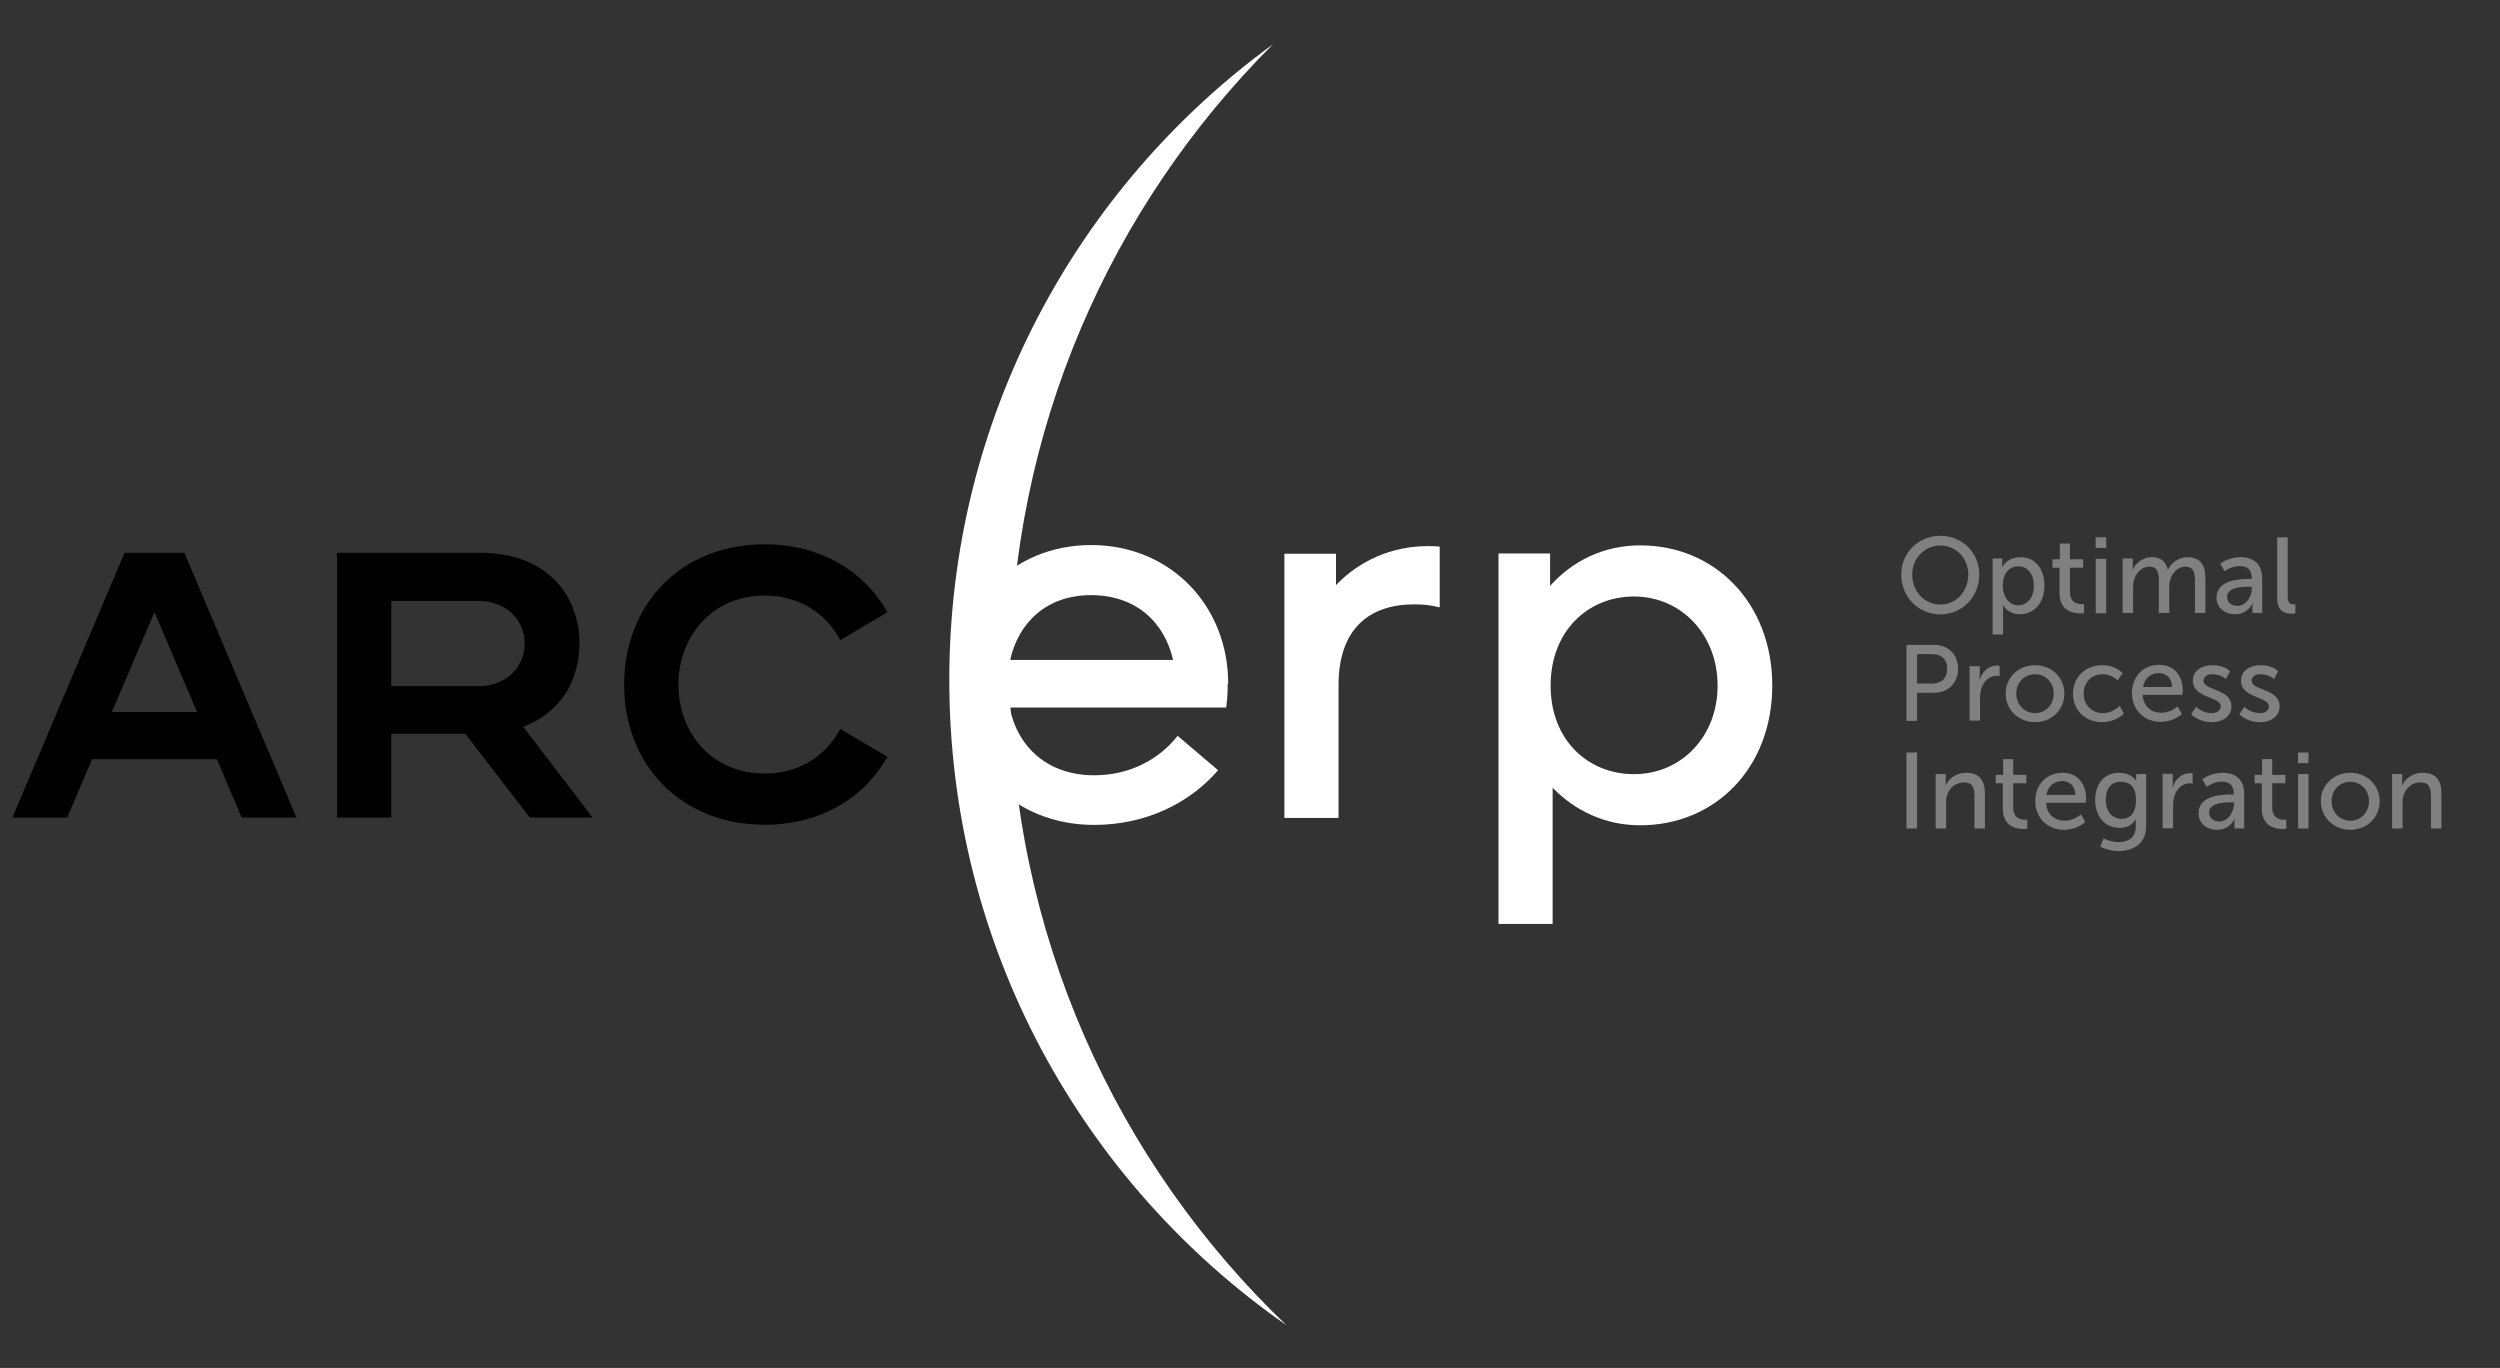 <svg width="53" height="29" viewBox="0 0 53 29" fill="none" xmlns="http://www.w3.org/2000/svg">
<rect x="0" y="0" width="53" height="29" fill="#333333" stroke="none"/>
<g clip-path="url(#clip0_6906_8)">
<path d="M3.909 11.719L6.285 17.331H5.123L4.597 16.095H1.952L1.425 17.331H0.264L2.64 11.719H3.909ZM4.177 15.095L3.274 12.977L2.371 15.095H4.177Z" fill="black"/>
<path d="M9.865 15.557H8.295V17.331H7.145V11.719H10.187C11.553 11.719 12.284 12.579 12.284 13.643C12.284 14.439 11.875 15.116 11.091 15.407L12.563 17.331H11.23L9.865 15.557ZM8.295 14.546H10.144C10.736 14.546 11.123 14.138 11.123 13.643C11.123 13.149 10.736 12.74 10.144 12.74H8.295V14.546Z" fill="black"/>
<path d="M18.813 16.044C18.318 16.926 17.383 17.485 16.211 17.485C14.437 17.485 13.232 16.216 13.232 14.517C13.232 12.808 14.437 11.539 16.211 11.539C17.383 11.539 18.318 12.098 18.813 12.98L17.813 13.571C17.522 13.012 16.953 12.625 16.211 12.625C15.092 12.625 14.383 13.496 14.383 14.517C14.383 15.539 15.092 16.399 16.211 16.399C16.953 16.399 17.522 16.012 17.813 15.453L18.813 16.044Z" fill="black"/>
<path d="M27.27 28.093C22.951 25.082 20.125 20.079 20.125 14.414C20.125 8.874 22.828 3.967 26.987 0.938C23.543 4.377 21.412 9.127 21.412 14.378C21.412 19.77 23.661 24.638 27.27 28.093Z" fill="white"/>
<path d="M24.966 15.6L25.824 16.329C25.212 17.037 24.279 17.488 23.195 17.488C21.479 17.488 20.234 16.211 20.234 14.494C20.234 12.842 21.447 11.555 23.131 11.555C24.815 11.555 26.038 12.842 26.038 14.494H26.028C26.028 14.666 26.017 14.838 25.996 14.999H21.404C21.575 15.846 22.219 16.436 23.195 16.436C23.947 16.436 24.569 16.104 24.966 15.6ZM21.415 13.99H24.869C24.687 13.185 24.075 12.617 23.131 12.617C22.198 12.617 21.597 13.185 21.415 13.99Z" fill="white"/>
<path d="M30.522 11.589V12.876C30.351 12.833 30.179 12.812 29.986 12.812C29.052 12.812 28.377 13.305 28.377 14.529V17.34C28.001 17.34 27.229 17.34 27.229 17.34V11.739H28.323V12.404C28.816 11.889 29.503 11.578 30.265 11.578C30.351 11.578 30.436 11.578 30.522 11.589Z" fill="white"/>
<path d="M34.772 17.496C34.021 17.496 33.388 17.184 32.916 16.702V19.588H31.768V11.734H32.862V12.421C33.334 11.895 33.988 11.562 34.772 11.562C36.37 11.562 37.572 12.796 37.572 14.534C37.572 16.273 36.37 17.496 34.772 17.496ZM34.643 12.646C33.656 12.646 32.873 13.386 32.873 14.534C32.873 15.682 33.656 16.412 34.643 16.412C35.63 16.412 36.413 15.629 36.413 14.534C36.413 13.44 35.63 12.646 34.643 12.646Z" fill="white"/>
<path d="M41.135 11.359C41.6 11.359 41.961 11.718 41.961 12.181C41.961 12.655 41.6 13.025 41.135 13.025C40.669 13.025 40.307 12.655 40.307 12.181C40.307 11.718 40.669 11.359 41.135 11.359ZM41.135 12.817C41.463 12.817 41.728 12.543 41.728 12.181C41.728 11.829 41.463 11.565 41.135 11.565C40.806 11.565 40.539 11.829 40.539 12.181C40.539 12.543 40.806 12.817 41.135 12.817Z" fill="#808080"/>
<path d="M42.244 11.84H42.447V11.938C42.447 11.984 42.443 12.022 42.443 12.022H42.447C42.447 12.022 42.545 11.812 42.835 11.812C43.145 11.812 43.342 12.059 43.342 12.417C43.342 12.784 43.12 13.022 42.819 13.022C42.566 13.022 42.465 12.832 42.465 12.832H42.461C42.461 12.832 42.465 12.873 42.465 12.932V13.45H42.244V11.84H42.244ZM42.785 12.832C42.967 12.832 43.118 12.682 43.118 12.419C43.118 12.168 42.983 12.006 42.792 12.006C42.618 12.006 42.459 12.127 42.459 12.421C42.459 12.627 42.573 12.832 42.785 12.832Z" fill="#808080"/>
<path d="M43.662 12.034H43.512V11.856H43.669V11.523H43.883V11.856H44.162V12.034H43.883V12.548C43.883 12.778 44.045 12.808 44.13 12.808C44.162 12.808 44.182 12.803 44.182 12.803V12.999C44.182 12.999 44.151 13.004 44.105 13.004C43.957 13.004 43.662 12.958 43.662 12.573V12.034Z" fill="#808080"/>
<path d="M44.428 11.391H44.651V11.616H44.428V11.391ZM44.43 11.847H44.651V13.001H44.43V11.847Z" fill="#808080"/>
<path d="M45 11.84H45.214V11.993C45.214 12.038 45.21 12.077 45.21 12.077H45.214C45.269 11.943 45.431 11.812 45.611 11.812C45.805 11.812 45.919 11.901 45.958 12.075H45.963C46.026 11.936 46.186 11.812 46.373 11.812C46.633 11.812 46.754 11.961 46.754 12.255V12.994H46.533V12.303C46.533 12.141 46.501 12.013 46.328 12.013C46.166 12.013 46.045 12.15 46.004 12.307C45.992 12.355 45.988 12.408 45.988 12.467V12.994H45.767V12.303C45.767 12.152 45.744 12.013 45.566 12.013C45.397 12.013 45.278 12.152 45.235 12.317C45.224 12.362 45.221 12.415 45.221 12.467V12.994H45L45 11.84Z" fill="#808080"/>
<path d="M47.686 12.273H47.736V12.253C47.736 12.063 47.629 12 47.483 12C47.305 12 47.161 12.111 47.161 12.111L47.07 11.949C47.07 11.949 47.237 11.812 47.501 11.812C47.793 11.812 47.958 11.972 47.958 12.264V12.994H47.752V12.885C47.752 12.832 47.757 12.793 47.757 12.793H47.752C47.752 12.793 47.659 13.022 47.383 13.022C47.184 13.022 46.99 12.901 46.99 12.67C46.99 12.289 47.492 12.273 47.686 12.273ZM47.43 12.844C47.618 12.844 47.739 12.647 47.739 12.476V12.44H47.681C47.515 12.44 47.214 12.451 47.214 12.659C47.214 12.752 47.287 12.844 47.43 12.844Z" fill="#808080"/>
<path d="M48.277 11.391H48.499V12.648C48.499 12.787 48.553 12.812 48.622 12.812C48.642 12.812 48.661 12.809 48.661 12.809V13.006C48.661 13.006 48.626 13.01 48.588 13.01C48.462 13.01 48.277 12.976 48.277 12.686V11.391Z" fill="#808080"/>
<path d="M40.416 13.672H41.005C41.299 13.672 41.511 13.87 41.511 14.176C41.511 14.482 41.299 14.687 41.005 14.687H40.642V15.282H40.416V13.672H40.416ZM40.968 14.491C41.162 14.491 41.281 14.37 41.281 14.176C41.281 13.982 41.162 13.868 40.97 13.868H40.642V14.491H40.968Z" fill="#808080"/>
<path d="M41.756 14.123H41.97V14.324C41.97 14.372 41.966 14.411 41.966 14.411H41.97C42.023 14.242 42.157 14.109 42.335 14.109C42.365 14.109 42.392 14.114 42.392 14.114V14.333C42.392 14.333 42.363 14.326 42.328 14.326C42.187 14.326 42.057 14.427 42.004 14.598C41.984 14.664 41.977 14.734 41.977 14.805V15.277H41.756L41.756 14.123Z" fill="#808080"/>
<path d="M43.142 14.102C43.487 14.102 43.765 14.355 43.765 14.704C43.765 15.055 43.487 15.31 43.142 15.31C42.798 15.31 42.52 15.055 42.52 14.704C42.52 14.355 42.798 14.102 43.142 14.102ZM43.142 15.119C43.361 15.119 43.539 14.945 43.539 14.704C43.539 14.464 43.361 14.293 43.142 14.293C42.926 14.293 42.745 14.464 42.745 14.704C42.745 14.945 42.926 15.119 43.142 15.119Z" fill="#808080"/>
<path d="M44.566 14.102C44.855 14.102 44.999 14.27 44.999 14.27L44.894 14.425C44.894 14.425 44.771 14.293 44.575 14.293C44.342 14.293 44.173 14.466 44.173 14.704C44.173 14.939 44.342 15.119 44.582 15.119C44.796 15.119 44.937 14.964 44.937 14.964L45.026 15.126C45.026 15.126 44.867 15.31 44.566 15.31C44.203 15.31 43.947 15.053 43.947 14.706C43.947 14.364 44.203 14.102 44.566 14.102Z" fill="#808080"/>
<path d="M45.774 14.094C46.1 14.094 46.274 14.335 46.274 14.634C46.274 14.664 46.267 14.73 46.267 14.73H45.425C45.437 14.983 45.617 15.111 45.822 15.111C46.021 15.111 46.164 14.976 46.164 14.976L46.256 15.138C46.256 15.138 46.085 15.303 45.808 15.303C45.446 15.303 45.197 15.04 45.197 14.698C45.197 14.331 45.446 14.094 45.774 14.094ZM46.048 14.564C46.041 14.365 45.918 14.269 45.77 14.269C45.601 14.269 45.464 14.374 45.432 14.564H46.048Z" fill="#808080"/>
<path d="M46.558 14.984C46.558 14.984 46.689 15.119 46.889 15.119C46.985 15.119 47.081 15.069 47.081 14.975C47.081 14.763 46.488 14.806 46.488 14.43C46.488 14.22 46.675 14.102 46.905 14.102C47.158 14.102 47.277 14.229 47.277 14.229L47.188 14.396C47.188 14.396 47.085 14.293 46.903 14.293C46.807 14.293 46.714 14.334 46.714 14.435C46.714 14.642 47.307 14.596 47.307 14.975C47.307 15.167 47.142 15.31 46.889 15.31C46.606 15.31 46.451 15.142 46.451 15.142L46.558 14.984Z" fill="#808080"/>
<path d="M47.58 14.984C47.58 14.984 47.71 15.119 47.911 15.119C48.007 15.119 48.102 15.069 48.102 14.975C48.102 14.763 47.509 14.806 47.509 14.43C47.509 14.22 47.696 14.102 47.927 14.102C48.18 14.102 48.298 14.229 48.298 14.229L48.209 14.396C48.209 14.396 48.107 14.293 47.924 14.293C47.829 14.293 47.735 14.334 47.735 14.435C47.735 14.642 48.328 14.596 48.328 14.975C48.328 15.167 48.164 15.31 47.911 15.31C47.628 15.31 47.473 15.142 47.473 15.142L47.58 14.984Z" fill="#808080"/>
<path d="M40.416 15.953H40.642V17.564H40.416V15.953Z" fill="#808080"/>
<path d="M41.035 16.41H41.25V16.563C41.25 16.609 41.245 16.647 41.245 16.647H41.25C41.295 16.547 41.432 16.383 41.683 16.383C41.954 16.383 42.08 16.531 42.08 16.825V17.564H41.858V16.875C41.858 16.714 41.824 16.586 41.64 16.586C41.464 16.586 41.322 16.702 41.275 16.869C41.261 16.914 41.257 16.967 41.257 17.024V17.564H41.035V16.41Z" fill="#808080"/>
<path d="M42.459 16.605H42.309V16.427H42.466V16.094H42.68V16.427H42.959V16.605H42.68V17.118C42.68 17.348 42.842 17.378 42.927 17.378C42.959 17.378 42.979 17.373 42.979 17.373V17.57C42.979 17.57 42.947 17.574 42.902 17.574C42.754 17.574 42.459 17.529 42.459 17.143V16.605Z" fill="#808080"/>
<path d="M43.725 16.383C44.052 16.383 44.225 16.624 44.225 16.923C44.225 16.953 44.218 17.019 44.218 17.019H43.377C43.388 17.272 43.568 17.4 43.773 17.4C43.972 17.4 44.116 17.265 44.116 17.265L44.207 17.427C44.207 17.427 44.036 17.592 43.76 17.592C43.397 17.592 43.148 17.329 43.148 16.987C43.148 16.62 43.397 16.383 43.725 16.383ZM43.999 16.853C43.992 16.654 43.869 16.558 43.721 16.558C43.552 16.558 43.415 16.663 43.383 16.853H43.999Z" fill="#808080"/>
<path d="M44.913 17.852C45.114 17.852 45.278 17.763 45.278 17.528V17.444C45.278 17.407 45.28 17.37 45.28 17.37H45.276C45.207 17.485 45.1 17.551 44.934 17.551C44.612 17.551 44.418 17.293 44.418 16.96C44.418 16.629 44.603 16.383 44.922 16.383C45.2 16.383 45.285 16.554 45.285 16.554H45.289C45.289 16.554 45.287 16.538 45.287 16.517V16.41H45.499V17.517C45.499 17.897 45.209 18.043 44.917 18.043C44.778 18.043 44.635 18.005 44.523 17.948L44.596 17.774C44.596 17.774 44.74 17.852 44.913 17.852ZM45.283 16.962C45.283 16.661 45.137 16.574 44.956 16.574C44.756 16.574 44.642 16.72 44.642 16.955C44.642 17.195 44.769 17.359 44.977 17.359C45.137 17.359 45.283 17.263 45.283 16.962Z" fill="#808080"/>
<path d="M45.848 16.404H46.062V16.605C46.062 16.653 46.057 16.692 46.057 16.692H46.062C46.114 16.523 46.249 16.391 46.427 16.391C46.457 16.391 46.484 16.395 46.484 16.395V16.614C46.484 16.614 46.454 16.607 46.42 16.607C46.279 16.607 46.149 16.708 46.096 16.879C46.076 16.945 46.069 17.016 46.069 17.086V17.559H45.848L45.848 16.404Z" fill="#808080"/>
<path d="M47.305 16.843H47.355V16.823C47.355 16.634 47.248 16.57 47.102 16.57C46.924 16.57 46.781 16.681 46.781 16.681L46.689 16.52C46.689 16.52 46.856 16.383 47.12 16.383C47.412 16.383 47.577 16.542 47.577 16.834V17.564H47.371V17.455C47.371 17.402 47.376 17.363 47.376 17.363H47.371C47.371 17.363 47.278 17.592 47.002 17.592C46.803 17.592 46.609 17.471 46.609 17.241C46.609 16.86 47.111 16.843 47.305 16.843ZM47.05 17.414C47.237 17.414 47.358 17.218 47.358 17.047V17.01H47.301C47.134 17.01 46.833 17.021 46.833 17.229C46.833 17.323 46.906 17.414 47.05 17.414Z" fill="#808080"/>
<path d="M47.95 16.605H47.799V16.427H47.956V16.094H48.171V16.427H48.449V16.605H48.171V17.118C48.171 17.348 48.333 17.378 48.417 17.378C48.449 17.378 48.469 17.373 48.469 17.373V17.57C48.469 17.57 48.438 17.574 48.392 17.574C48.244 17.574 47.95 17.529 47.95 17.143V16.605Z" fill="#808080"/>
<path d="M48.717 15.953H48.94V16.179H48.717V15.953ZM48.719 16.409H48.94V17.564H48.719V16.409Z" fill="#808080"/>
<path d="M49.826 16.383C50.17 16.383 50.449 16.636 50.449 16.985C50.449 17.336 50.17 17.592 49.826 17.592C49.481 17.592 49.203 17.336 49.203 16.985C49.203 16.636 49.481 16.383 49.826 16.383ZM49.826 17.4C50.045 17.4 50.223 17.227 50.223 16.985C50.223 16.745 50.045 16.574 49.826 16.574C49.609 16.574 49.429 16.745 49.429 16.985C49.429 17.227 49.609 17.4 49.826 17.4Z" fill="#808080"/>
<path d="M50.713 16.41H50.927V16.563C50.927 16.609 50.923 16.647 50.923 16.647H50.927C50.973 16.547 51.11 16.383 51.361 16.383C51.632 16.383 51.758 16.531 51.758 16.825V17.564H51.536V16.875C51.536 16.714 51.502 16.586 51.317 16.586C51.142 16.586 51 16.702 50.952 16.869C50.939 16.914 50.934 16.967 50.934 17.024V17.564H50.713V16.41Z" fill="#808080"/>
</g>
<defs>
<clipPath id="clip0_6906_8">
<rect width="52.019" height="28" fill="white" transform="translate(0 0.516)"/>
</clipPath>
</defs>
</svg>
